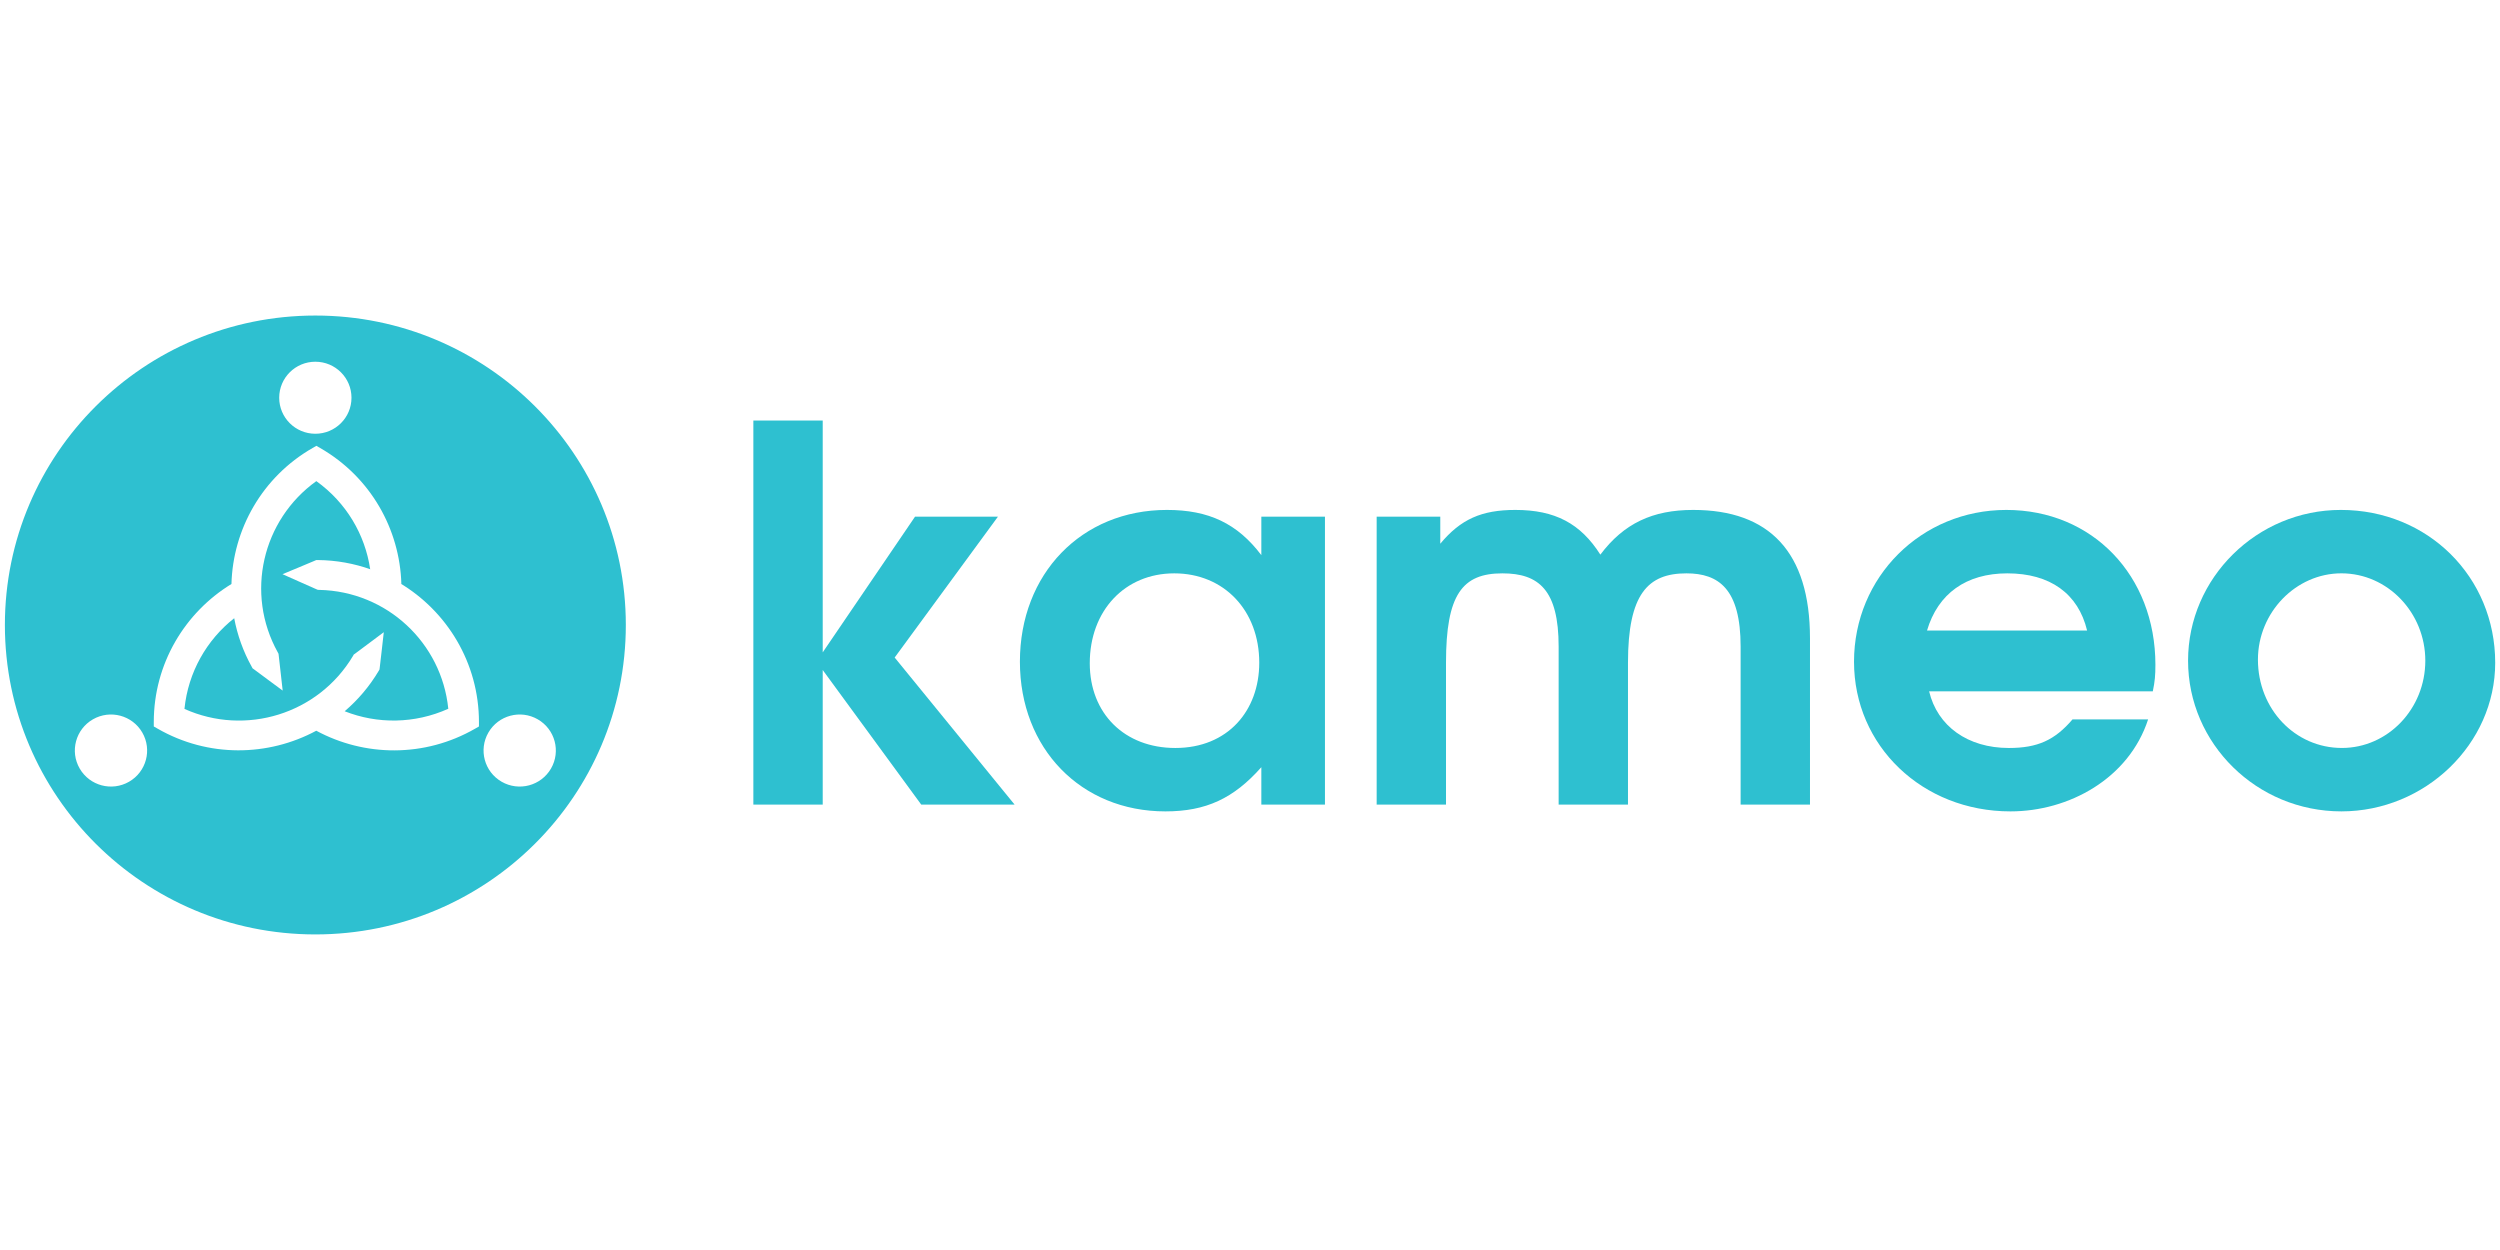 <?xml version="1.0" encoding="UTF-8" standalone="no"?><!DOCTYPE svg PUBLIC "-//W3C//DTD SVG 1.1//EN" "http://www.w3.org/Graphics/SVG/1.1/DTD/svg11.dtd"><svg width="100%" height="100%" viewBox="0 0 1024 512" version="1.1" xmlns="http://www.w3.org/2000/svg" xmlns:xlink="http://www.w3.org/1999/xlink" xml:space="preserve" style="fill-rule:evenodd;clip-rule:evenodd;stroke-linejoin:round;stroke-miterlimit:2;"><title>Kameo</title><desc>Kameo operates a digital marketplace for crowdfunded loans to small businesses and property developers. Our ambition is to provide Scandinavian investors with a new and attractive asset class, as well as Scandinavian small businesses and property developers with a new and attractive funding source.</desc>    <g transform="matrix(8.202,0,0,8.2,2,129.245)">        <path id="Fill-1" d="M15.553,8.271c-2.699,1.938 -3.564,5.605 -1.923,8.557l0.035,0.066l0.009,0.073l0.102,0.904l0.097,0.863l-0.699,-0.516l-0.737,-0.548l-0.066,-0.046l-0.04,-0.073c-0.434,-0.779 -0.723,-1.6 -0.879,-2.432c-1.373,1.082 -2.301,2.697 -2.484,4.53c3.044,1.368 6.682,0.267 8.419,-2.65l0.036,-0.066l0.062,-0.043l0.737,-0.55l0.7,-0.523l-0.098,0.869l-0.106,0.916l-0.011,0.08l-0.04,0.069c-0.464,0.781 -1.042,1.454 -1.698,2.015c1.625,0.643 3.49,0.634 5.174,-0.124c-0.33,-3.292 -3.067,-5.866 -6.441,-5.938l-0.077,-0.004l-0.069,-0.029l-0.894,-0.396l-0.799,-0.356l0.806,-0.335l0.806,-0.338l0.073,-0.033l0.077,0c0.932,0.008 1.826,0.175 2.659,0.472c-0.014,-0.006 -0.028,-0.011 -0.042,-0.016c-0.255,-1.723 -1.19,-3.324 -2.689,-4.398" style="fill:rgb(46,192,208);"/>        <path id="Fill-3" d="M24.807,23.287c-0.863,-0.497 -1.159,-1.597 -0.66,-2.458c0.498,-0.861 1.602,-1.156 2.465,-0.659c0.863,0.497 1.159,1.598 0.661,2.458c-0.498,0.861 -1.602,1.156 -2.466,0.659Zm-1.132,-2.761l-0.19,0.109c-2.535,1.459 -5.534,1.401 -7.934,0.104c-2.399,1.292 -5.394,1.353 -7.925,-0.104l-0.19,-0.109l0,-0.218c0,-2.918 1.552,-5.476 3.879,-6.899c0.074,-2.717 1.518,-5.335 4.05,-6.792l0.19,-0.109l0.191,0.109c2.532,1.457 3.978,4.073 4.054,6.791c-0.03,-0.019 -0.062,-0.035 -0.092,-0.053c2.374,1.413 3.967,3.999 3.967,6.953l0,0.218Zm-17.474,2.761c-0.863,0.497 -1.967,0.202 -2.465,-0.659c-0.499,-0.86 -0.203,-1.961 0.66,-2.458c0.864,-0.497 1.968,-0.202 2.466,0.659c0.498,0.861 0.203,1.961 -0.661,2.458Zm9.303,-20.98c0.997,0 1.805,0.805 1.805,1.799c0,0.994 -0.808,1.799 -1.805,1.799c-0.996,0 -1.805,-0.805 -1.805,-1.799c0,-0.994 0.809,-1.799 1.805,-1.799Zm0,-2.307c-8.562,0 -15.504,6.921 -15.504,15.457c0,8.537 6.942,15.457 15.504,15.457c8.563,0 15.505,-6.92 15.505,-15.457c0,-8.536 -6.942,-15.457 -15.505,-15.457Z" style="fill:rgb(46,192,208);"/>        <path id="Fill-5" d="M50.425,24.43l-5.99,-7.347l5.156,-7.035l-4.14,0l-4.609,6.776l0,-11.579l-3.464,0l0,19.185l3.464,0l0,-6.724l4.921,6.724l4.662,0Z" style="fill:rgb(46,192,208);"/>        <path id="Fill-7" d="M62.642,17.343c0,2.388 -1.563,4.258 -4.193,4.258c-2.526,0 -4.271,-1.714 -4.271,-4.232c0,-2.622 1.745,-4.491 4.219,-4.491c2.474,0 4.245,1.843 4.245,4.465m3.281,7.087l0,-14.382l-3.177,0l0,1.921c-1.198,-1.584 -2.63,-2.259 -4.714,-2.259c-4.27,0 -7.343,3.193 -7.343,7.581c0,4.335 3.047,7.477 7.265,7.477c2.031,0 3.412,-0.649 4.792,-2.207l0,1.869l3.177,0" style="fill:rgb(46,192,208);"/>        <path id="Fill-9" d="M90.145,24.43l0,-8.307c0,-4.31 -2.031,-6.413 -5.833,-6.413c-2.032,0 -3.464,0.675 -4.636,2.233c-0.989,-1.558 -2.265,-2.233 -4.244,-2.233c-1.693,0 -2.734,0.467 -3.75,1.688l0,-1.35l-3.177,0l0,14.382l3.463,0l0,-7.087c0,-3.401 0.808,-4.465 2.813,-4.465c1.822,0 2.812,0.83 2.812,3.66l0,7.892l3.463,0l0,-7.087c0,-3.427 0.99,-4.465 2.917,-4.465c1.615,0 2.708,0.778 2.708,3.66l0,7.892l3.464,0" style="fill:rgb(46,192,208);"/>        <path id="Fill-11" d="M103.984,15.733l-7.994,0c0.546,-1.843 1.953,-2.855 4.01,-2.855c2.135,0 3.541,1.012 3.984,2.855m3.411,1.714c0,-4.466 -3.151,-7.737 -7.447,-7.737c-4.245,0 -7.604,3.349 -7.604,7.581c0,4.206 3.411,7.477 7.812,7.477c2.917,0 5.911,-1.636 6.875,-4.595l-3.776,0c-0.886,1.038 -1.745,1.428 -3.177,1.428c-2.057,0 -3.568,-1.091 -3.984,-2.83l11.171,0c0.104,-0.494 0.13,-0.805 0.13,-1.324" style="fill:rgb(46,192,208);"/>        <g id="Fill-13" transform="matrix(1,0,0,1,108.996,9.643)">            <path d="M11.878,7.596c0,2.414 -1.875,4.361 -4.166,4.361c-2.344,0 -4.193,-1.947 -4.193,-4.413c0,-2.363 1.901,-4.31 4.167,-4.31c2.317,0 4.192,1.973 4.192,4.362m3.49,0.104c0,-4.284 -3.359,-7.633 -7.708,-7.633c-4.193,0 -7.63,3.401 -7.63,7.529c0,4.154 3.437,7.529 7.656,7.529c4.192,0 7.682,-3.375 7.682,-7.425" style="fill:rgb(46,192,208);"/>        </g>    </g></svg>